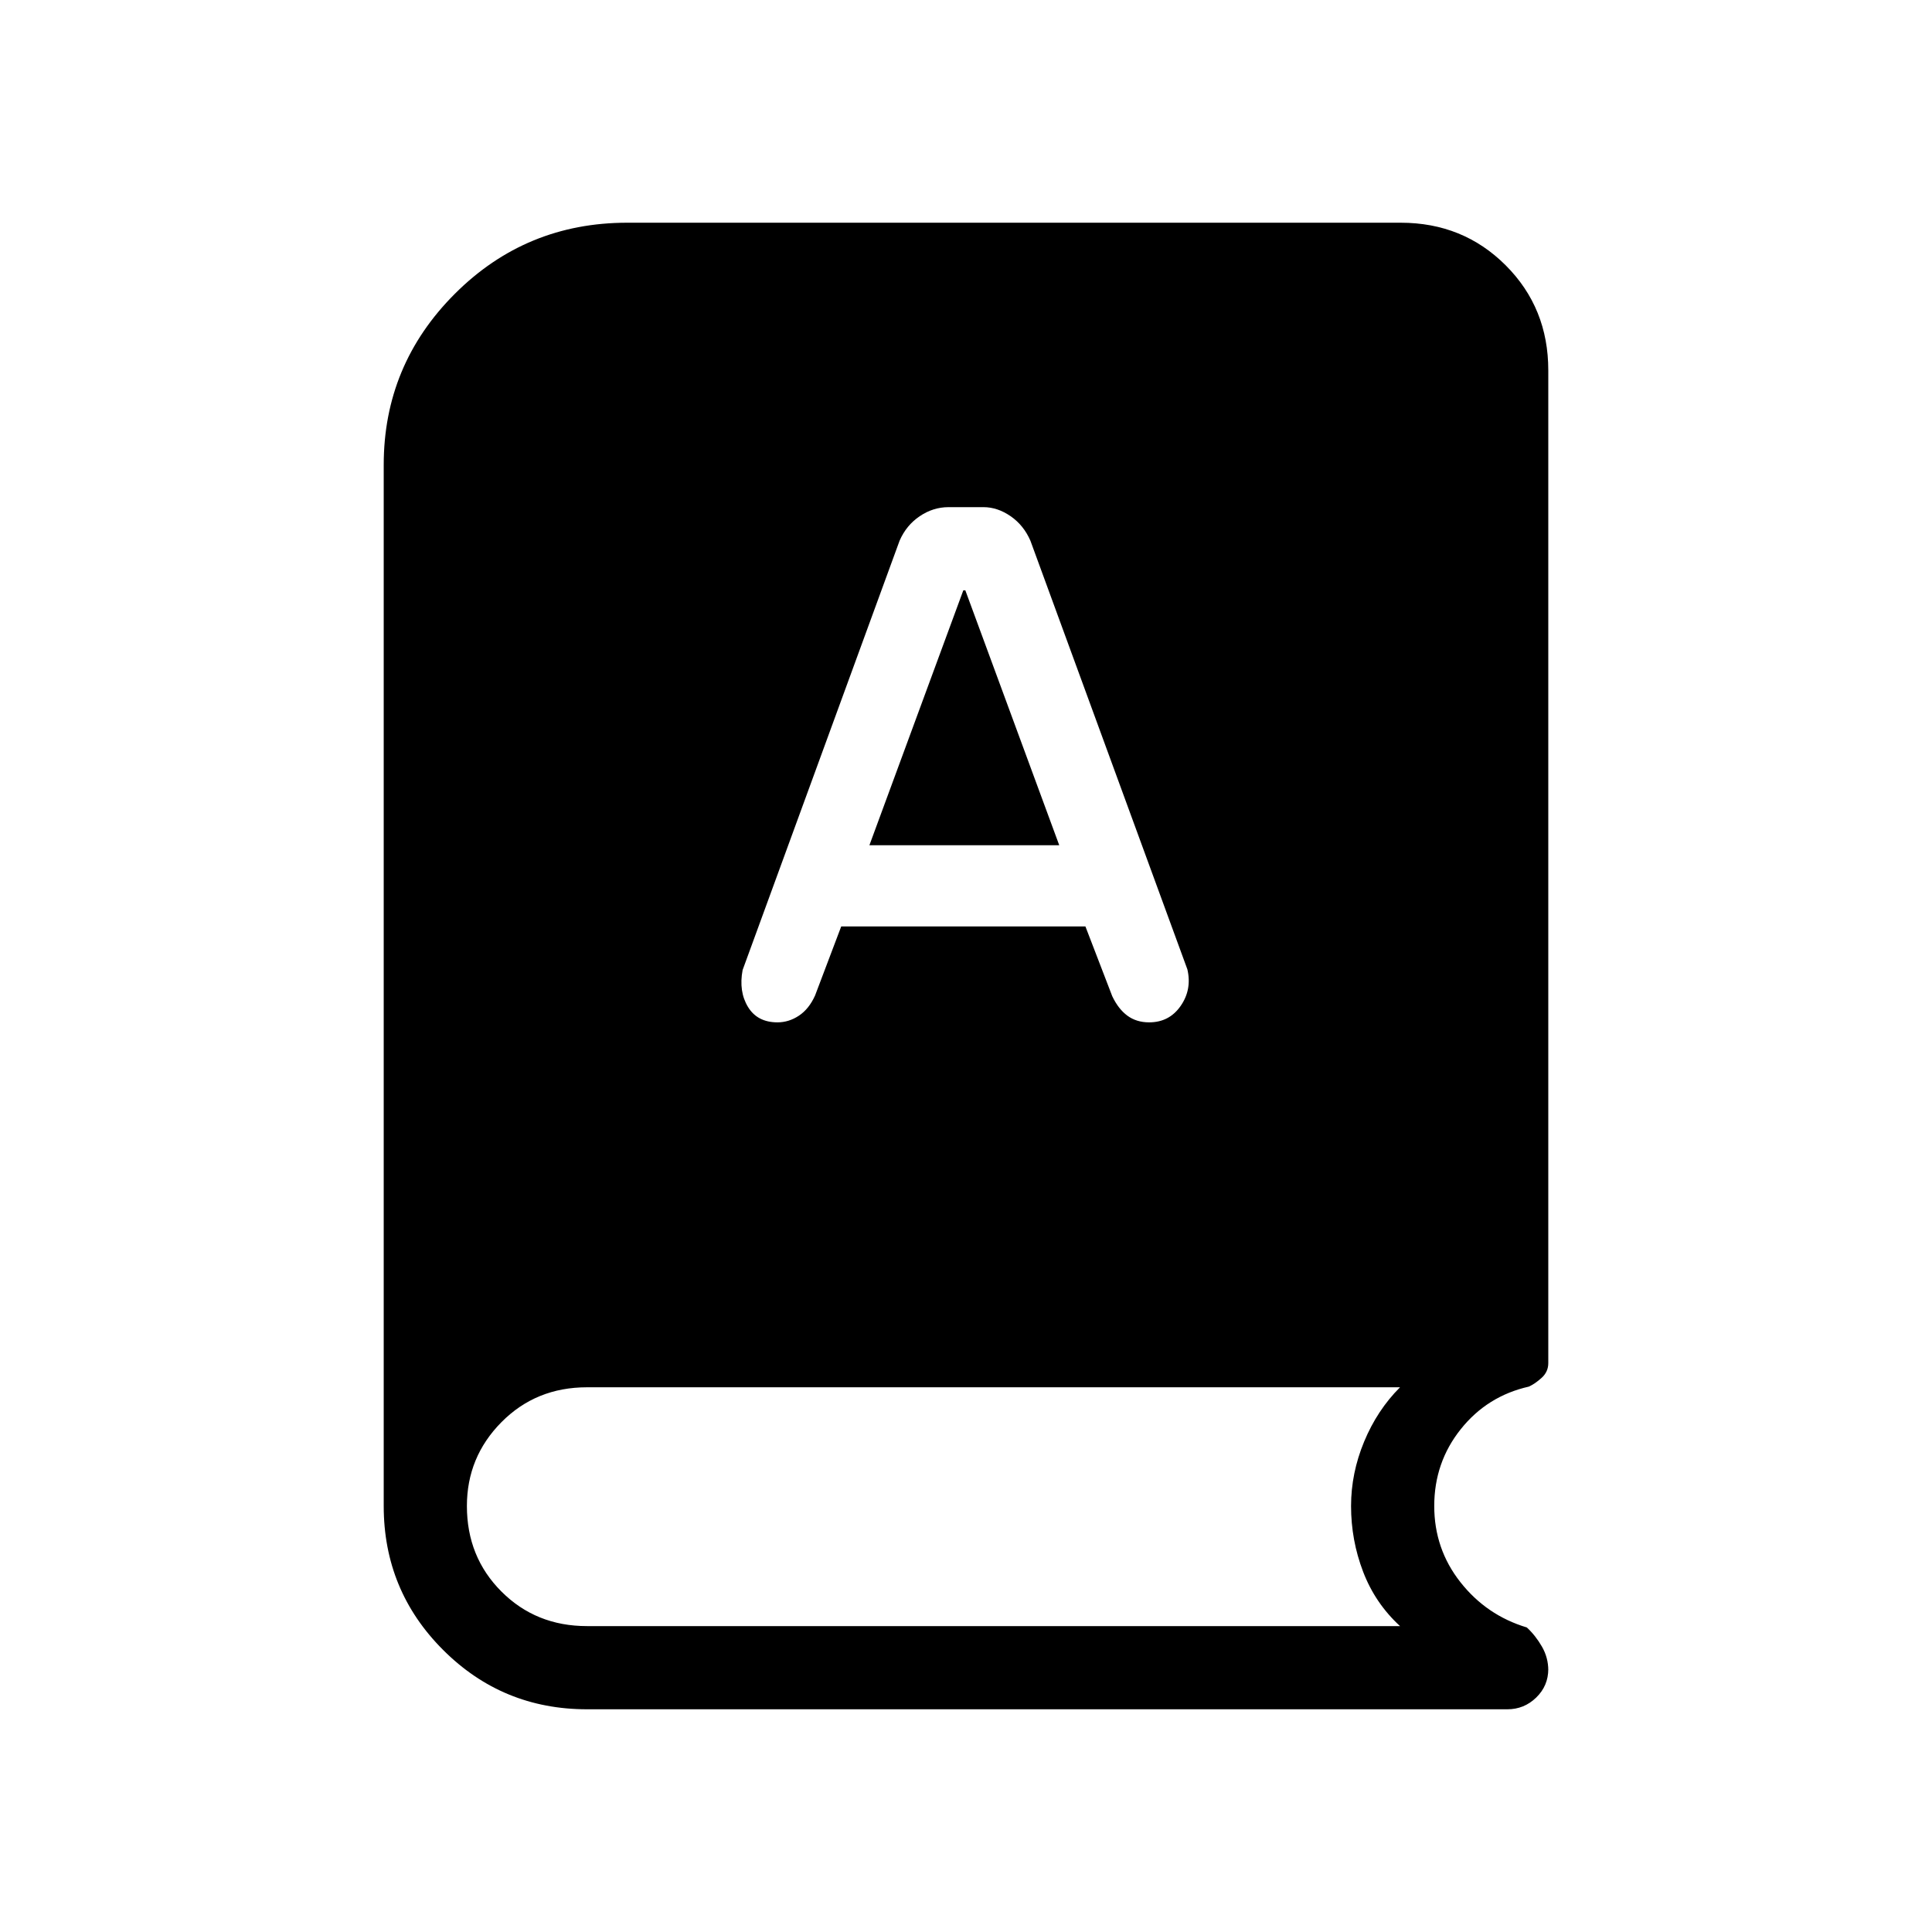 <svg xmlns="http://www.w3.org/2000/svg" height="40" viewBox="0 -960 960 960" width="40"><path d="M291.667-110.667q-42 0-71.5-29.5t-29.5-71.5V-729q0-49.666 35.333-85 35.334-35.333 85.667-35.333H696q31 0 52.166 21.167Q769.333-807 769.333-776v493.333q0 4.333-3.333 7.333-3.334 3-6.334 4.334-20.666 4.666-33.833 21.166-13.167 16.5-13.167 38.167 0 21.334 13 37.834 13 16.5 33 22.5 4.334 4 7.5 9.5 3.167 5.5 3.167 11.833v-.667q0 8.333-6 14.167-6 5.833-14.333 5.833H291.667Zm126.333-389h121.333L552.667-465q3 6.333 7.5 9.667Q564.667-452 571-452q10 0 15.667-8.167 5.666-8.166 3.333-18.166l-78-213q-3.333-7.667-9.833-12.167t-13.5-4.5h-17.334q-7.666 0-14.333 4.5t-10 12.167L369-478q-2 10.667 2.667 18.333Q376.333-452 386.333-452 392-452 397-455.333q5-3.334 8-10l13-34.334ZM432-540l46.667-126.667h1L526.333-540H432ZM291.667-152h404q-12.334-11.333-18.334-27t-6-32.667q0-16.333 6.5-32 6.5-15.667 17.834-27h-404q-25.334 0-42.5 17.333Q232-236 232-211.667q0 25.334 17.167 42.5Q266.333-152 291.667-152Z"/></svg>